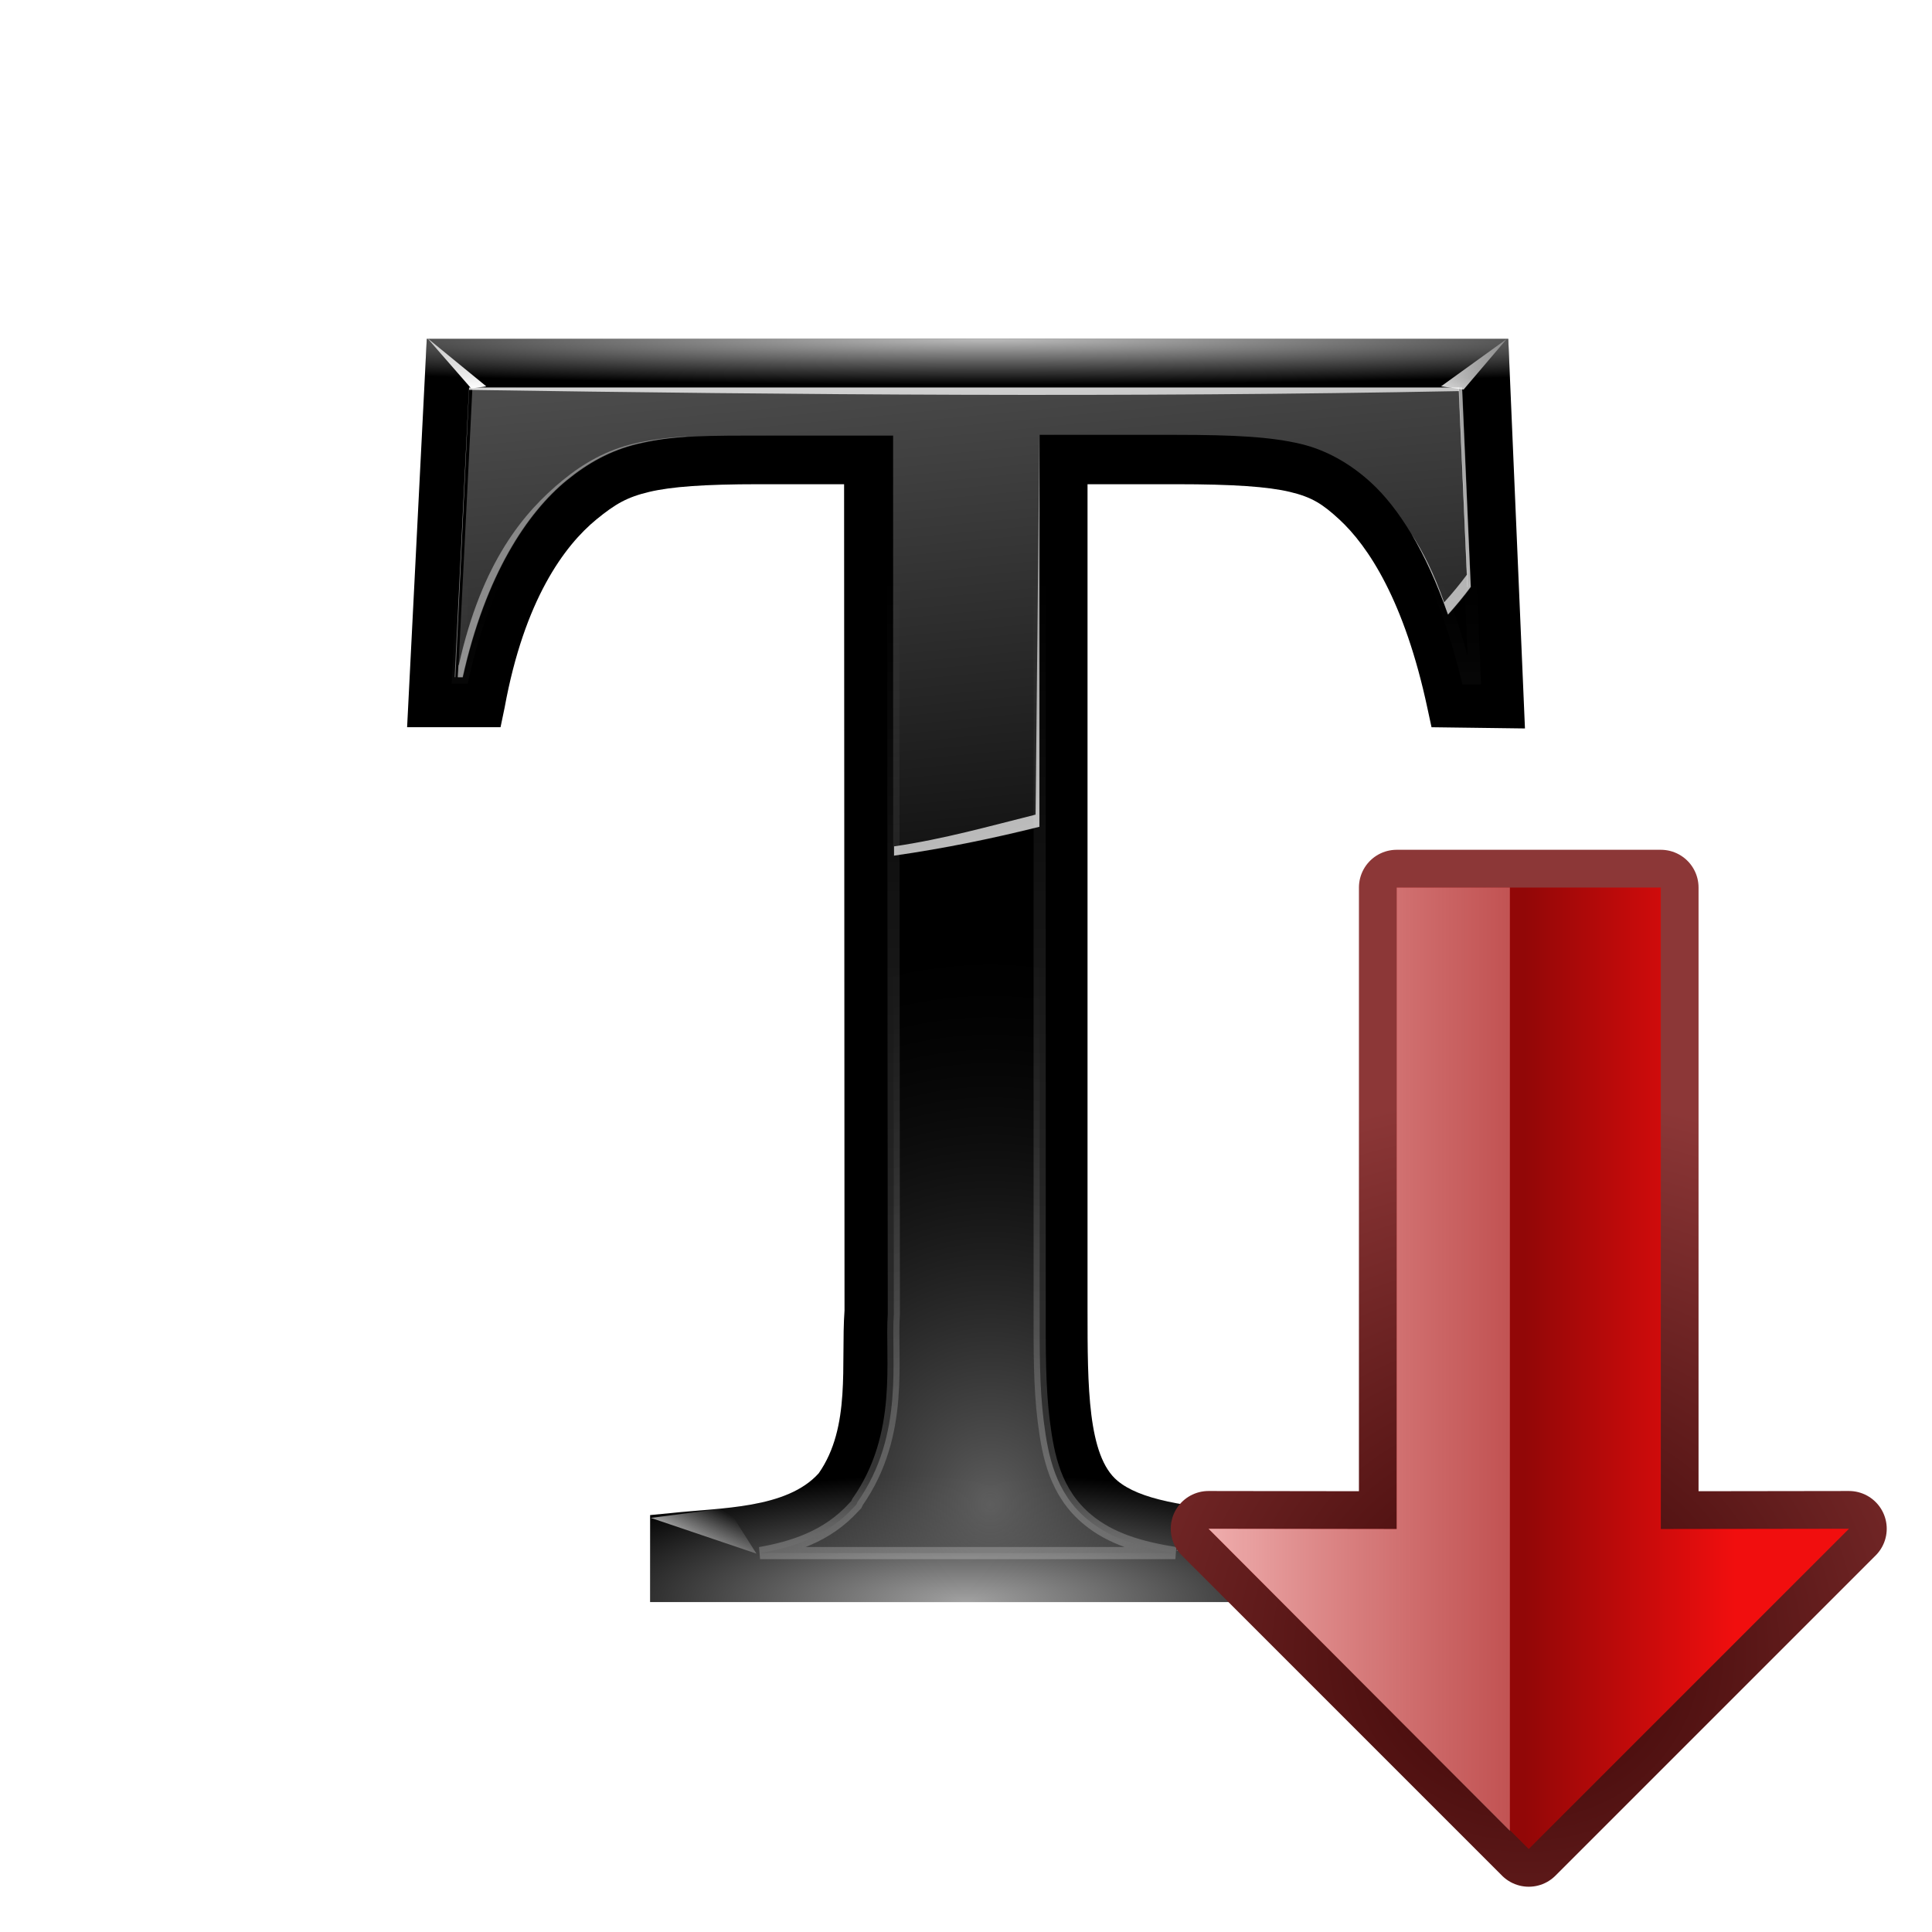 <svg height="256" width="256" xmlns="http://www.w3.org/2000/svg" xmlns:xlink="http://www.w3.org/1999/xlink">
  <defs>
    <linearGradient id="linearGradient7555">
      <stop offset="0" stop-color="#fff"/>
      <stop offset="1" stop-color="#fff" stop-opacity="0"/>
    </linearGradient>
    <radialGradient id="radialGradient3328" cx="51.768" cy="14.017" gradientTransform="matrix(1.729 0 0 .082 -35.735 6.888)" gradientUnits="userSpaceOnUse" r="46" xlink:href="#linearGradient7555"/>
    <radialGradient id="radialGradient3330" cx="50" cy="106.017" gradientTransform="matrix(.804 0 -0 .229 11.783 87.688)" gradientUnits="userSpaceOnUse" r="46" xlink:href="#linearGradient7555"/>
    <radialGradient id="radialGradient3332" cx="52" cy="98.398" gradientTransform="matrix(1 0 0 1.146 2 -8.763)" gradientUnits="userSpaceOnUse" r="41.838">
      <stop offset="0" stop-color="#5e5e5e"/>
      <stop offset="1" stop-opacity="0"/>
    </radialGradient>
    <linearGradient id="linearGradient3334" gradientUnits="userSpaceOnUse" x1="62" x2="62" xlink:href="#linearGradient7555" y1="140" y2="28"/>
    <filter id="filter3032" height="1.017" width="1.02" x="-.01" y="-.009">
      <feGaussianBlur stdDeviation=".136"/>
    </filter>
    <linearGradient id="linearGradient3336" gradientUnits="userSpaceOnUse" x1="91.095" x2="96.487" xlink:href="#linearGradient7555" y1="14.023" y2="4.301"/>
    <filter id="filter3102" height="1.318" width="1.245" x="-.122" y="-.159">
      <feGaussianBlur stdDeviation=".275"/>
    </filter>
    <linearGradient id="linearGradient3338" gradientUnits="userSpaceOnUse" x1="12.518" x2="12.518" xlink:href="#linearGradient7555" y1="12.211" y2="-1.445"/>
    <filter id="filter3098" height="1.318" width="1.271" x="-.136" y="-.159">
      <feGaussianBlur stdDeviation=".275"/>
    </filter>
    <linearGradient id="linearGradient3340" gradientUnits="userSpaceOnUse" x1="42" x2="58" xlink:href="#linearGradient7555" y1="-104" y2="64"/>
    <linearGradient id="linearGradient3342" gradientUnits="userSpaceOnUse" x1="78.225" x2="46.225" xlink:href="#linearGradient7555" y1="63.975" y2="-32.025"/>
    <linearGradient id="linearGradient3344" gradientUnits="userSpaceOnUse" x1="54" x2="57.725" xlink:href="#linearGradient7555" y1="0" y2="63.975"/>
    <linearGradient id="linearGradient3346" gradientUnits="userSpaceOnUse" x1="80.125" x2="76.812" xlink:href="#linearGradient7555" y1="106.188" y2="101.125"/>
    <filter id="filter3240" height="1.226" width="1.097" x="-.049" y="-.113">
      <feGaussianBlur stdDeviation=".176"/>
    </filter>
    <linearGradient id="linearGradient3348" gradientUnits="userSpaceOnUse" x1="78.125" x2="74.812" xlink:href="#linearGradient7555" y1="106.188" y2="101.125"/>
    <radialGradient id="radialGradient884" cx="429" cy="272" gradientTransform="matrix(3.708 0 0 3.894 -1606.478 -1030.802)" gradientUnits="userSpaceOnUse" r="4">
      <stop offset="0" stop-color="#3a0303"/>
      <stop offset="1" stop-color="#8c3737"/>
    </radialGradient>
    <linearGradient id="linearGradient886" gradientTransform="matrix(2.901 0 0 3.047 -1260.429 -800.426)" gradientUnits="userSpaceOnUse" x1="429.3" x2="429.3" y1="273.83" y2="272">
      <stop offset="0" stop-color="#f10e0e"/>
      <stop offset="1" stop-color="#920707"/>
    </linearGradient>
    <linearGradient id="linearGradient888" gradientTransform="matrix(2.901 0 0 3.047 -1260.429 -800.426)" gradientUnits="userSpaceOnUse" x1="430" x2="430" y1="269" y2="275.087">
      <stop offset="0" stop-color="#f4b8b8"/>
      <stop offset="1" stop-color="#c44141" stop-opacity=".215"/>
    </linearGradient>
  </defs>
  <g transform="matrix(1.61 0 0 1.61 44.284 31.961)">
    <path d="m7.618 8.034-1.618 31.966h7.689l.337-1.616c1.62-8.866 4.912-13.323 7.567-15.497 1.542-1.26 2.507-1.821 4.321-2.252s4.527-.635 9.036-.635h7.015l.035 68c-.313 4.424.548 9.577-2.123 13.4-2.637 2.935-8.074 2.829-12.081 3.268l-1.796.173v7.159h52v-7.159l-1.796-.173c-6.443-.481-9.939-1.154-11.735-2.647-2.453-2.04-2.469-7.774-2.469-14.021v-68h7.296c4.708 0 7.553.2 9.372.635s2.682 1.003 4.041 2.252c2.387 2.195 5.383 6.718 7.266 15.555l.337 1.559 7.689.1-1.373-32.066z"/>
    <path d="m7.618 8.034-1.618 31.966h7.689l.337-1.616c1.62-8.866 4.912-13.323 7.567-15.497 1.542-1.26 2.507-1.821 4.321-2.252s4.527-.635 9.036-.635h7.015 20.035 7.296c4.708 0 7.553.2 9.372.635s2.682 1.003 4.041 2.252c2.387 2.195 5.383 6.718 7.266 15.555l.337 1.559 7.689.1-1.373-32.066z" fill="url(#radialGradient3328)" opacity=".74"/>
    <path d="m42 88c-.313 4.424.548 9.577-2.123 13.4-2.637 2.935-8.074 2.829-12.081 3.268l-1.796.173v7.159h52v-7.159l-1.796-.173c-6.443-.481-9.939-1.154-11.735-2.647-2.453-2.04-2.469-7.774-2.469-14.021z" fill="url(#radialGradient3330)" opacity=".632"/>
    <path d="m11.366 12.077h81.488l1.01 23.901h-.617c-2.031-8.254-4.963-13.394-7.913-16.107-1.534-1.409-3.491-2.628-5.78-3.175-2.443-.584-5.453-.751-10.27-.751h-7.296-3.928v4.041 68.008c0 3.127-.025 6.243.337 9.122.362 2.879.963 5.897 3.592 8.082 1.95 1.622 4.389 2.311 7.24 2.771h-34.178c2.572-.464 5.493-1.304 7.745-3.81l.168-.173.112-.231c3.885-5.561 2.723-11.799 2.982-15.459v-.115-.173l-.056-72.008h-12c-4.625 0-6.609.129-8.997.696-2.246.533-4.113 1.593-5.837 3.002-3.236 2.649-6.707 7.771-8.587 16.223h-.393z" fill="url(#radialGradient3332)"/>
    <path d="m11.366 12.077h81.488l1.01 23.901h-.617c-2.031-8.254-4.963-13.394-7.913-16.107-1.534-1.409-3.491-2.628-5.78-3.175-2.443-.584-5.453-.751-10.27-.751h-7.296-3.928v4.041 68.008c0 3.127-.025 6.243.337 9.122.362 2.879.963 5.897 3.592 8.082 1.95 1.622 4.389 2.311 7.24 2.771h-34.178c2.572-.464 5.493-1.304 7.745-3.81l.168-.173.112-.231c3.885-5.561 2.723-11.799 2.982-15.459v-.115-.173l-.056-72.008h-12c-4.625 0-6.609.129-8.997.696-2.246.533-4.113 1.593-5.837 3.002-3.236 2.649-6.707 7.771-8.587 16.223h-.393z" fill="none" filter="url(#filter3032)" opacity=".56" stroke="url(#linearGradient3334)"/>
    <path d="m96.487 8.057-3.536 4.154-1.856-.265z" fill="url(#linearGradient3336)" fill-rule="evenodd" filter="url(#filter3102)"/>
    <path d="m11.281 12.123-3.624-4.154 4.861 3.977z" fill="url(#linearGradient3338)" fill-rule="evenodd" filter="url(#filter3098)"/>
    <path d="m11.375 12.062-1.188 23.844h.406c1.879-8.452 5.326-13.57 8.562-16.219 1.724-1.409 3.598-2.467 5.844-3 2.388-.567 4.375-.688 9-.688h12l.006 34.594c4.223-.607 8.189-1.411 12.056-2.375v-28.219-4.062h3.937 7.281c4.817 0 7.839.166 10.281.75 2.29.547 4.248 1.779 5.781 3.188 2.265 2.083 4.5 5.621 6.344 10.875.676-.75 1.301-1.505 1.875-2.281l-.719-16.406z" fill="url(#linearGradient3340)" opacity=".908"/>
    <path d="m92.537 12.037.688 15.406c-.574.776-1.199 1.531-1.875 2.281-.83-2.364-1.732-4.155-2.688-5.625 1.072 1.802 2.078 3.998 3 6.625.676-.75 1.301-1.505 1.875-2.281l-.719-16.406zm-34.812 35.156c-3.771.94-7.533 2.011-11.644 2.612v.762c4.223-.607 8.089-1.411 11.956-2.375v-28.219-4.062zm-28.906-31.125c-1.608.117-2.962.31-4.156.594-2.246.533-4.12 1.591-5.844 3-3.236 2.649-6.683 6.767-8.562 15.219h-.031l-.062 1h.406c1.879-8.452 5.326-13.57 8.562-16.219 1.724-1.409 3.598-2.467 5.844-3 1.194-.284 2.517-.477 4.125-.594-.088.006-.195-.006-.281 0z" fill="url(#linearGradient3342)" opacity=".908"/>
    <path d="m11.1 12.037-1.188 23.844h.062l1.125-23.644c26.952.409 54.047.63 81.469.1l.688 16.169c.013-.018.018-.044.031-.062l-.719-16.406z" fill="url(#linearGradient3344)" opacity=".908"/>
    <path d="m69.313 107.812 2.375-3.75 6.312.812z" fill="url(#linearGradient3346)" fill-rule="evenodd" filter="url(#filter3240)"/>
    <path d="m67.313 107.812 2.375-3.75 6.312.812z" fill="url(#linearGradient3348)" fill-rule="evenodd" filter="url(#filter3240)" transform="matrix(-1 0 0 1 102.062 .2)"/>
  </g>
  <g transform="matrix(0 5 5 0 60.311 297.746)">
    <path d="m-36.029 24.951v7h17l-.007 4.987 8.487-8.487-8.487-8.487.007 4.987z" fill="none" stroke="url(#radialGradient884)" stroke-linecap="round" stroke-linejoin="round" stroke-width="2"/>
    <path d="m-36.029 24.951v7h17l-.007 4.987 8.487-8.487-8.487-8.487.007 4.987z" fill="url(#linearGradient886)" fill-rule="evenodd"/>
    <path d="m-36.029 24.951v3h25l-8.007-7.987.007 4.987z" fill="url(#linearGradient888)" fill-rule="evenodd"/>
  </g>
</svg>
